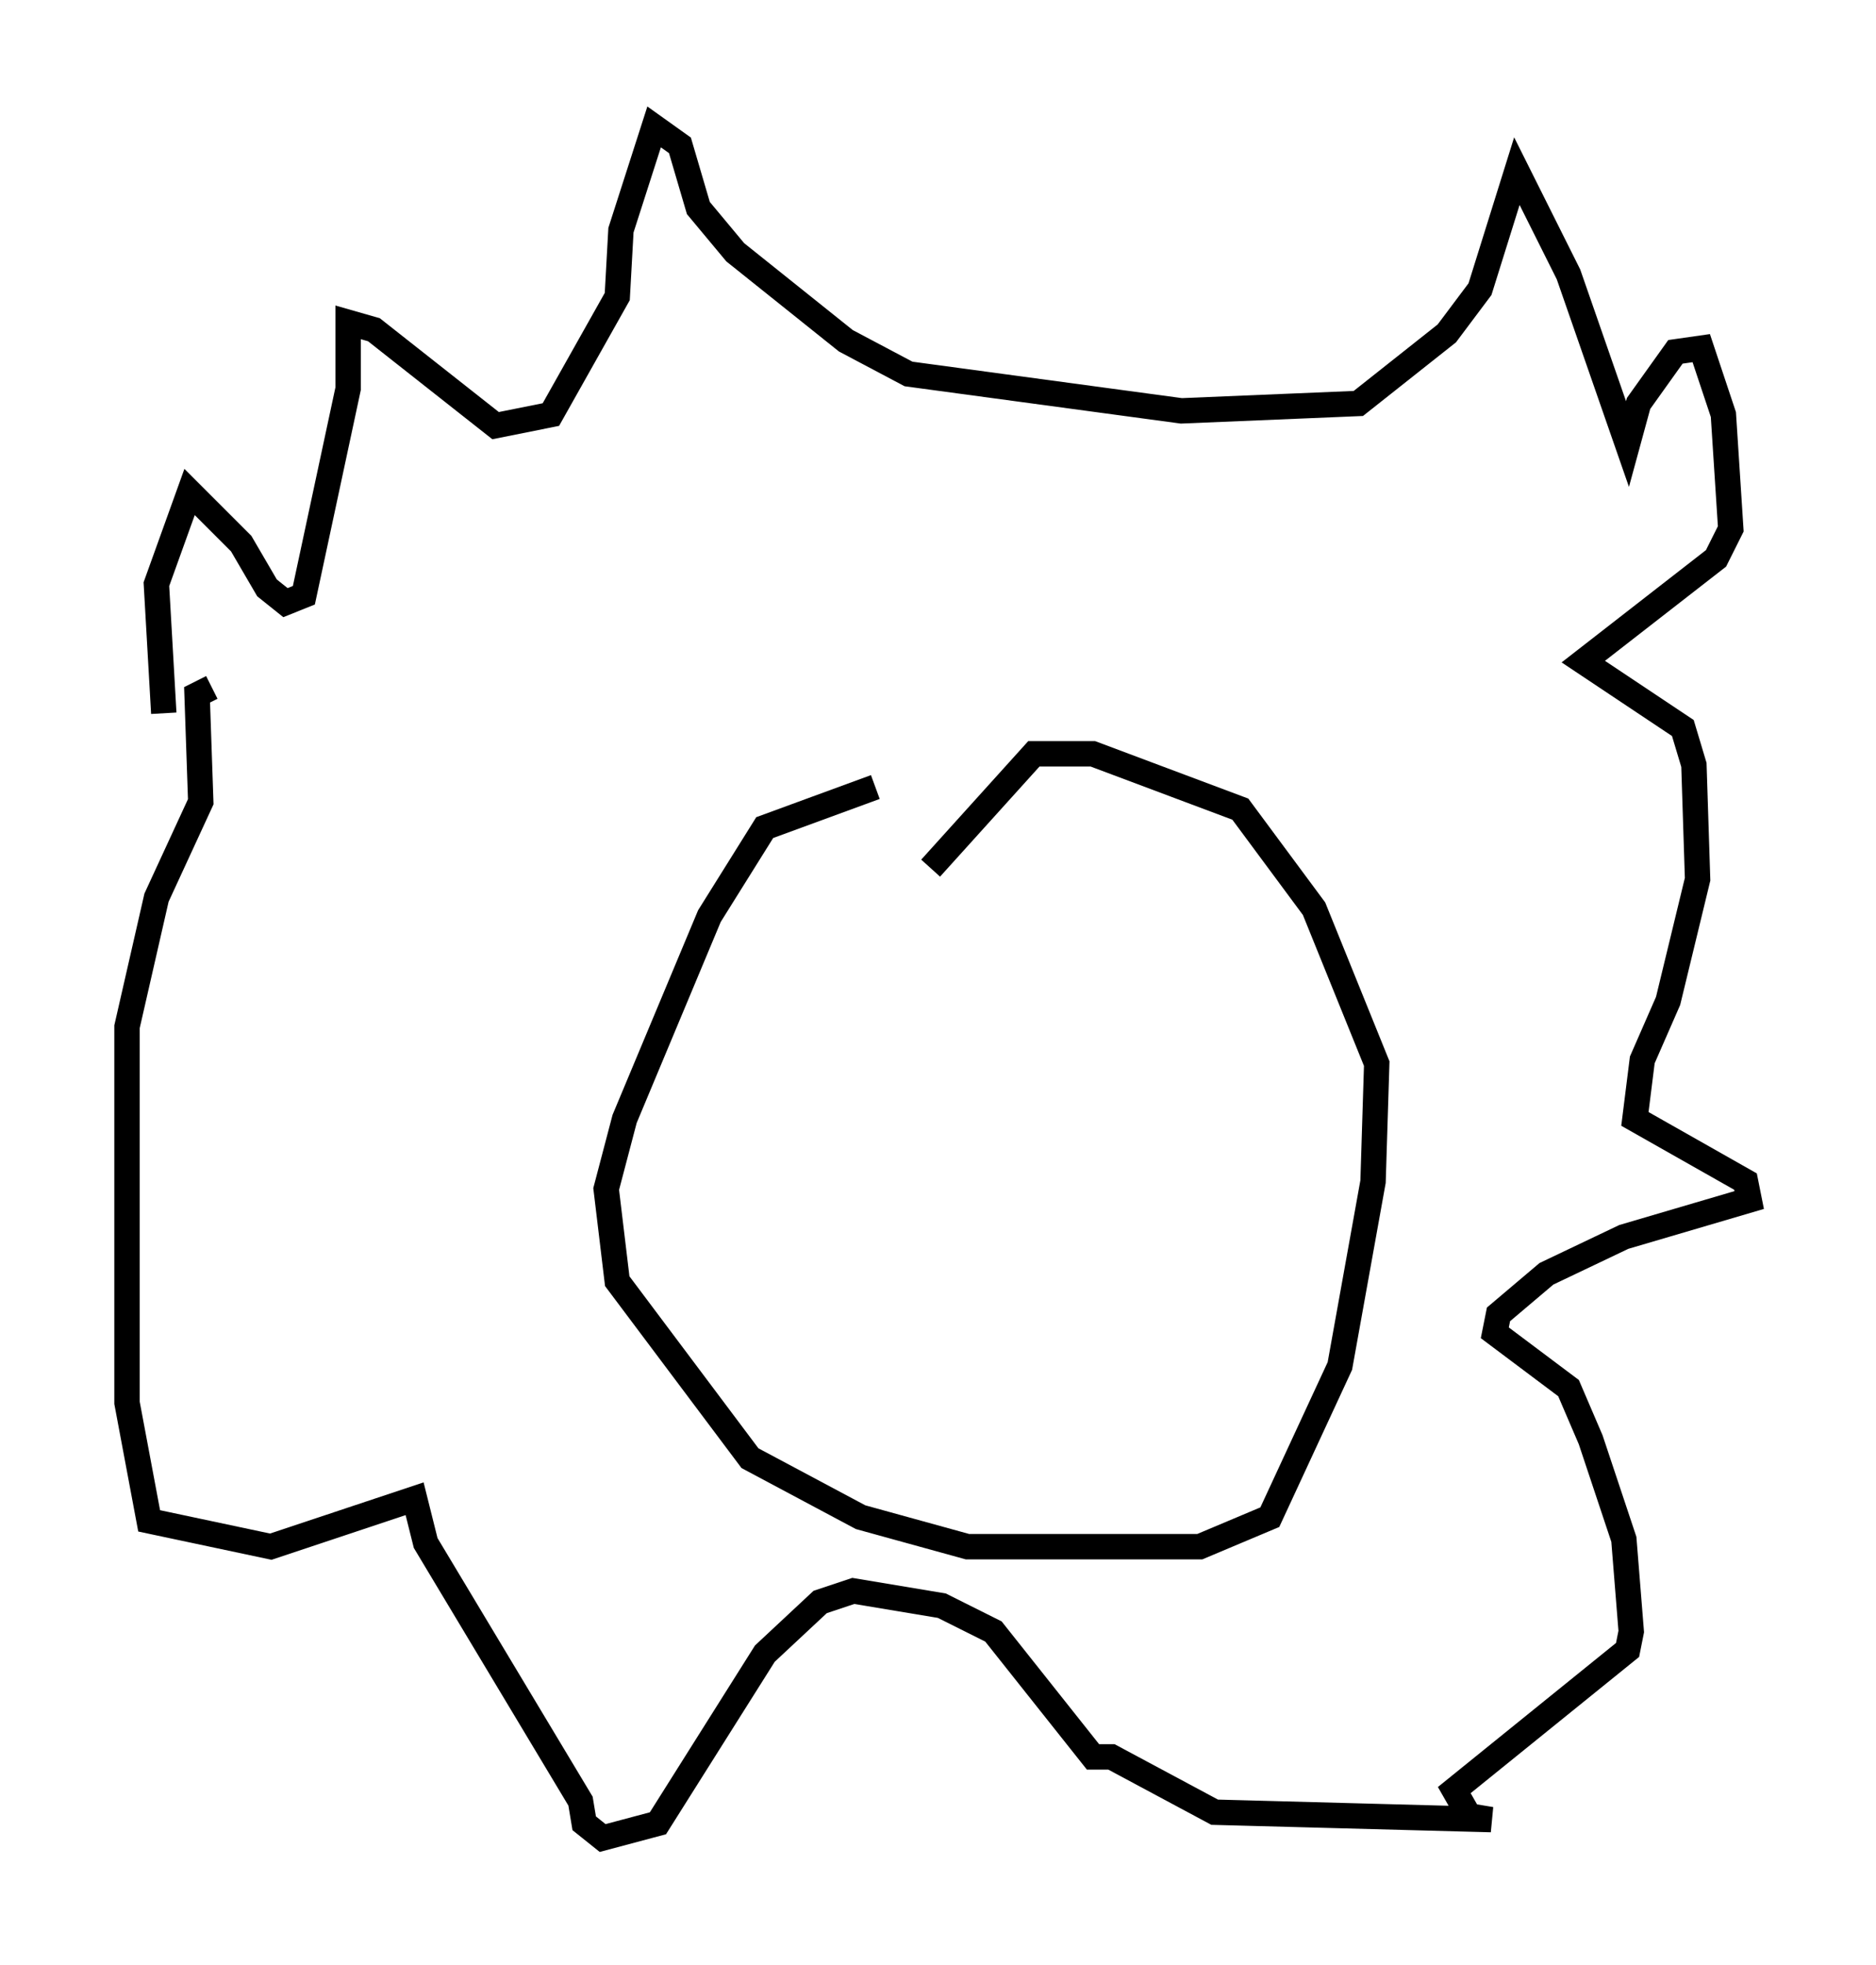 <?xml version="1.0" encoding="utf-8" ?>
<svg baseProfile="full" height="77.397" version="1.1" width="73.91" xmlns="http://www.w3.org/2000/svg" xmlns:ev="http://www.w3.org/2001/xml-events" xmlns:xlink="http://www.w3.org/1999/xlink"><defs /><rect fill="white" height="77.397" width="73.91" x="0" y="0" /><path d="M40.877, 31 m-6.391, 0.0 l-4.358, 1.598 -2.179, 3.486 l-3.341, 7.989 -0.726, 2.76 l0.436, 3.631 5.229, 6.972 l4.358, 2.324 4.212, 1.162 l9.151, 0.0 2.76, -1.162 l2.76, -5.955 1.307, -7.263 l0.145, -4.648 -2.469, -6.101 l-2.905, -3.922 -5.81, -2.179 l-2.324, 0.0 -4.067, 4.503 m-30.212, -6.101 l-0.291, -5.084 1.307, -3.631 l2.034, 2.034 1.017, 1.743 l0.726, 0.581 0.726, -0.291 l1.743, -8.134 0.0, -2.615 l1.017, 0.291 4.793, 3.777 l2.179, -0.436 2.615, -4.648 l0.145, -2.615 1.307, -4.067 l1.017, 0.726 0.726, 2.469 l1.453, 1.743 4.358, 3.486 l2.469, 1.307 10.749, 1.453 l6.972, -0.291 3.486, -2.76 l1.307, -1.743 1.453, -4.648 l2.034, 4.067 2.324, 6.682 l0.436, -1.598 1.453, -2.034 l1.017, -0.145 0.872, 2.615 l0.291, 4.503 -0.581, 1.162 l-5.229, 4.067 3.922, 2.615 l0.436, 1.453 0.145, 4.503 l-1.162, 4.793 -1.017, 2.324 l-0.291, 2.324 4.358, 2.469 l0.145, 0.726 -4.939, 1.453 l-3.05, 1.453 -1.888, 1.598 l-0.145, 0.726 2.905, 2.179 l0.872, 2.034 1.307, 3.922 l0.291, 3.631 -0.145, 0.726 l-6.827, 5.52 0.581, 1.017 l0.872, 0.145 -10.894, -0.291 l-4.067, -2.179 -0.726, 0.0 l-3.922, -4.939 -2.034, -1.017 l-3.486, -0.581 -1.307, 0.436 l-2.179, 2.034 -4.212, 6.682 l-2.179, 0.581 -0.726, -0.581 l-0.145, -0.872 -6.101, -10.168 l-0.436, -1.743 -5.665, 1.888 l-4.793, -1.017 -0.872, -4.648 l0.0, -14.816 1.162, -5.084 l1.743, -3.777 -0.145, -4.212 l0.581, -0.291 " fill="none" stroke="black" stroke-width="1" /></svg>